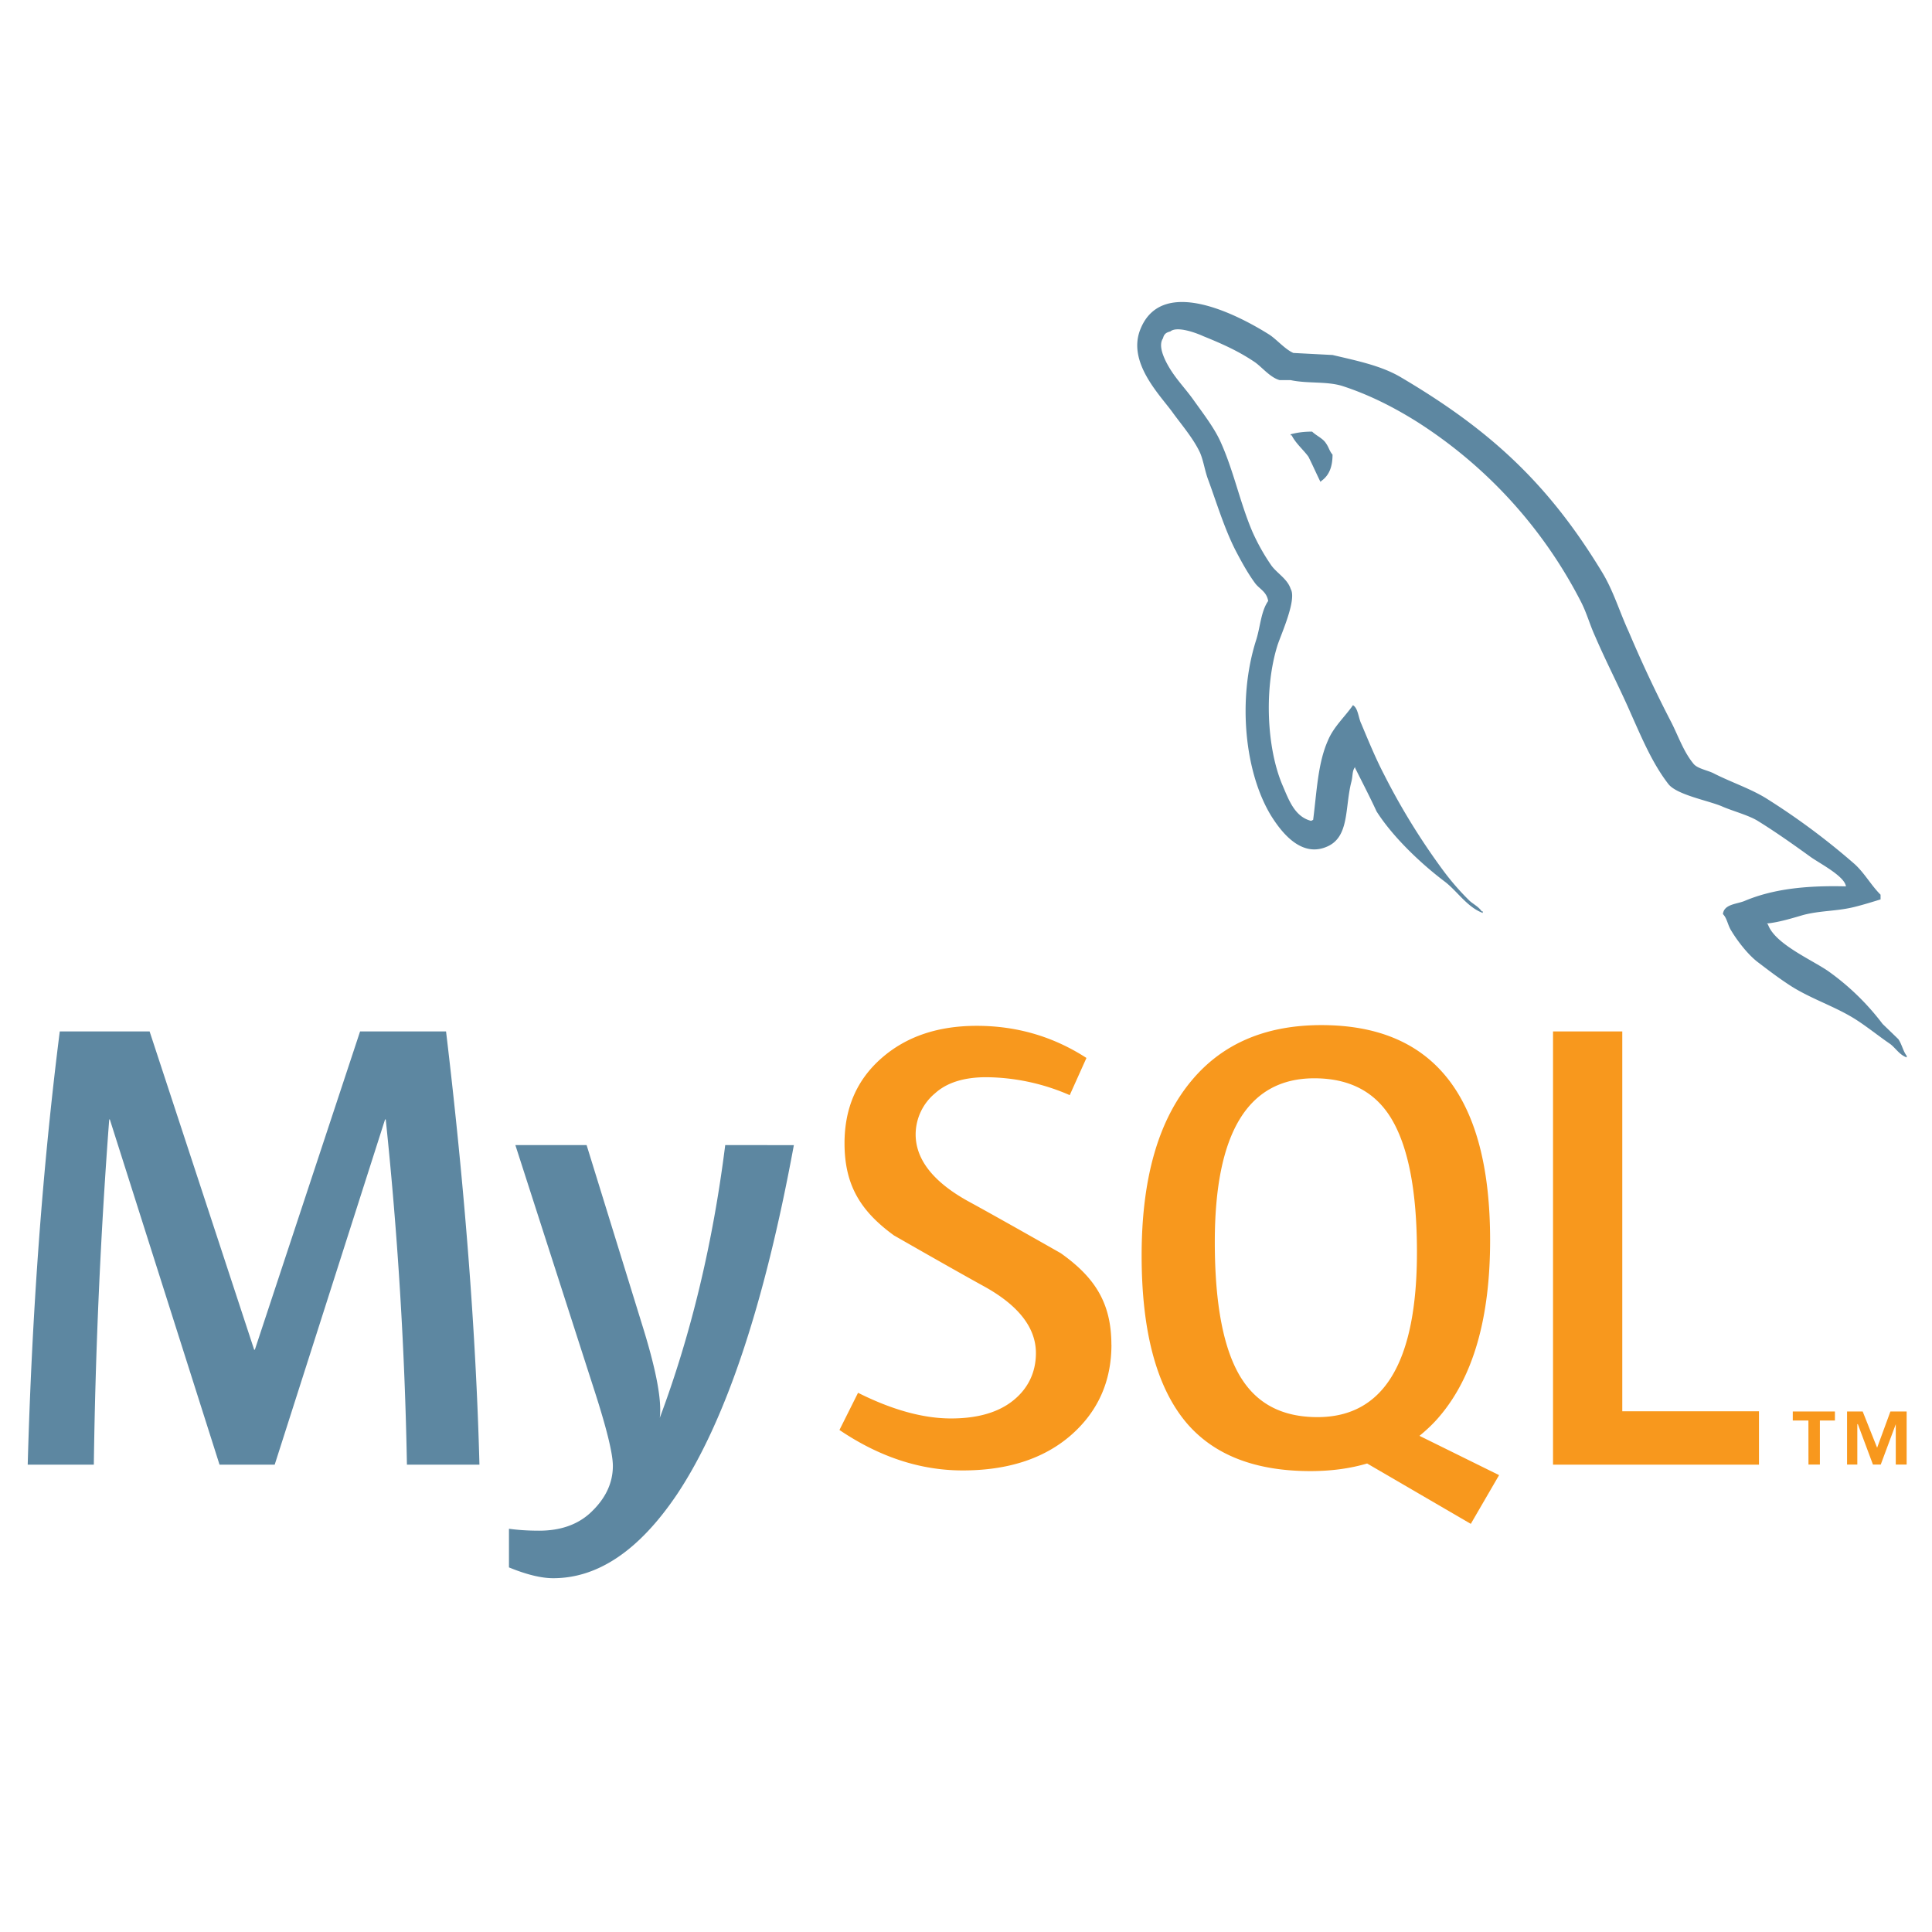 <svg xmlns="http://www.w3.org/2000/svg" width="32" height="32" viewBox="0 0 32 32"><path fill="#5d87a1" d="M7.941 24.259H6.74a66.478 66.478 0 0 0-.351-5.718h-.011L4.55 24.259h-.914l-1.817-5.718h-.01a93.12 93.12 0 0 0-.255 5.718H.459c.071-2.551.248-4.942.531-7.175h1.488l1.732 5.272h.011l1.743-5.272h1.424c.312 2.615.496 5.006.553 7.175zM13.149 18.966c-.489 2.653-1.134 4.581-1.935 5.784-.624.926-1.307 1.39-2.051 1.39-.198 0-.443-.06-.733-.179v-.64c.142.02.308.032.499.032.348 0 .627-.096.84-.287.255-.233.382-.496.382-.786 0-.199-.099-.606-.297-1.222l-1.318-4.092h1.18l.946 3.061c.213.695.301 1.18.266 1.457.517-1.381.879-2.888 1.084-4.518l1.137.001z"/><path fill="#f8981d" d="M29.134 24.259h-3.411v-7.175h1.147v6.291h2.264v.883zM24.83 24.433l-1.319-.651c.117-.096.229-.2.33-.32.561-.658.84-1.632.84-2.922 0-2.374-.931-3.561-2.795-3.561-.914 0-1.627.301-2.137.904-.56.659-.84 1.629-.84 2.912 0 1.261.248 2.186.744 2.773.454.532 1.137.798 2.052.798.341 0 .654-.042.939-.126l1.717 1 .468-.806zm-4.273-1.609c-.291-.467-.436-1.218-.436-2.253 0-1.806.549-2.711 1.648-2.711.574 0 .995.216 1.264.648.29.468.436 1.212.436 2.232 0 1.821-.549 2.732-1.647 2.732-.575 0-.995-.215-1.265-.649zM18.409 22.271c0 .608-.223 1.108-.669 1.499-.446.389-1.045.585-1.795.585-.702 0-1.382-.224-2.041-.67l.308-.616c.567.284 1.08.425 1.54.425.432 0 .77-.096 1.015-.286s.391-.458.391-.797c0-.426-.297-.791-.843-1.096-.503-.276-1.509-.853-1.509-.853-.545-.397-.818-.824-.818-1.526 0-.581.204-1.051.611-1.408.408-.359.934-.537 1.579-.537.666 0 1.271.179 1.817.532l-.277.616a3.514 3.514 0 0 0-1.381-.297c-.368 0-.652.088-.849.266a.89.89 0 0 0-.322.681c0 .424.304.793.864 1.104.509.277 1.54.864 1.54.864.559.397.838.819.838 1.516z"/><path fill="#5d87a1" d="M30.574 14.681c-.694-.018-1.231.052-1.682.243-.13.052-.337.052-.355.216.07.07.078.182.14.278.104.173.285.407.451.528.182.139.364.277.555.398.337.209.719.33 1.048.538.191.121.382.277.573.407.094.069.155.182.277.225v-.026c-.061-.078-.079-.191-.139-.277l-.26-.251a4.13 4.13 0 0 0-.901-.875c-.277-.191-.884-.451-.997-.771l-.018-.018c.191-.018.417-.087.598-.14.295-.078.564-.06.867-.138.139-.035.277-.078.417-.121v-.078c-.157-.156-.269-.364-.434-.511a11.571 11.571 0 0 0-1.43-1.066c-.269-.174-.615-.286-.902-.434-.103-.052-.277-.078-.338-.165-.156-.191-.243-.442-.356-.668a21.275 21.275 0 0 1-.71-1.509c-.156-.338-.252-.675-.442-.988-.893-1.474-1.864-2.366-3.355-3.242-.32-.182-.702-.26-1.109-.356l-.65-.034c-.139-.061-.278-.226-.399-.304-.495-.312-1.768-.988-2.132-.095-.234.564.347 1.119.546 1.405.147.199.338.425.441.65.061.147.078.304.139.459.139.382.268.806.451 1.162.095.181.199.372.32.536.07.096.191.138.217.295-.121.173-.13.433-.2.65-.312.979-.19 2.193.252 2.913.138.217.468.694.91.511.391-.156.304-.65.417-1.083.026-.105.009-.173.061-.242v.017c.121.243.243.476.355.719.269.424.737.867 1.127 1.161.208.157.372.425.632.521v-.026h-.017c-.053-.078-.13-.113-.199-.173a4.21 4.21 0 0 1-.451-.52 11.167 11.167 0 0 1-.97-1.578c-.14-.269-.26-.563-.373-.832-.052-.104-.052-.26-.14-.312-.13.19-.32.355-.416.589-.165.373-.182.832-.243 1.31l-.034.017c-.276-.069-.372-.355-.477-.598-.26-.616-.303-1.604-.078-2.315.06-.182.321-.754.217-.927-.052-.166-.226-.26-.321-.391a3.477 3.477 0 0 1-.312-.555c-.208-.485-.313-1.023-.536-1.508-.105-.226-.286-.46-.434-.668-.165-.234-.347-.399-.478-.676-.043-.095-.104-.251-.034-.355.017-.07.052-.096.121-.113.112-.095.433.026.546.078.321.13.59.251.858.433.121.087.252.252.407.295h.182c.277.06.589.017.85.095.459.148.875.364 1.248.598a7.694 7.694 0 0 1 2.704 2.965c.104.199.148.382.243.589.183.425.409.859.59 1.275.182.407.356.823.616 1.161.13.182.651.277.884.373.173.078.442.147.598.242.295.182.589.39.866.59.138.104.572.321.598.494zm-8.842-7.532c-.147 0-.251.017-.355.044v.017h.017c.07.138.191.235.278.355.07.139.13.277.199.416l.017-.017c.122-.087.183-.225.183-.434-.053-.061-.061-.121-.105-.182-.051-.087-.164-.13-.234-.2z"/><path fill="#f8981d" d="M31.4 24.258h.18v-.879h-.269l-.22.6-.239-.6h-.259v.879h.17v-.669h.009l.25.669h.129l.249-.669v.669zm-1.447 0h.19v-.73h.249v-.149h-.698v.149h.259l.001.73z"/></svg>